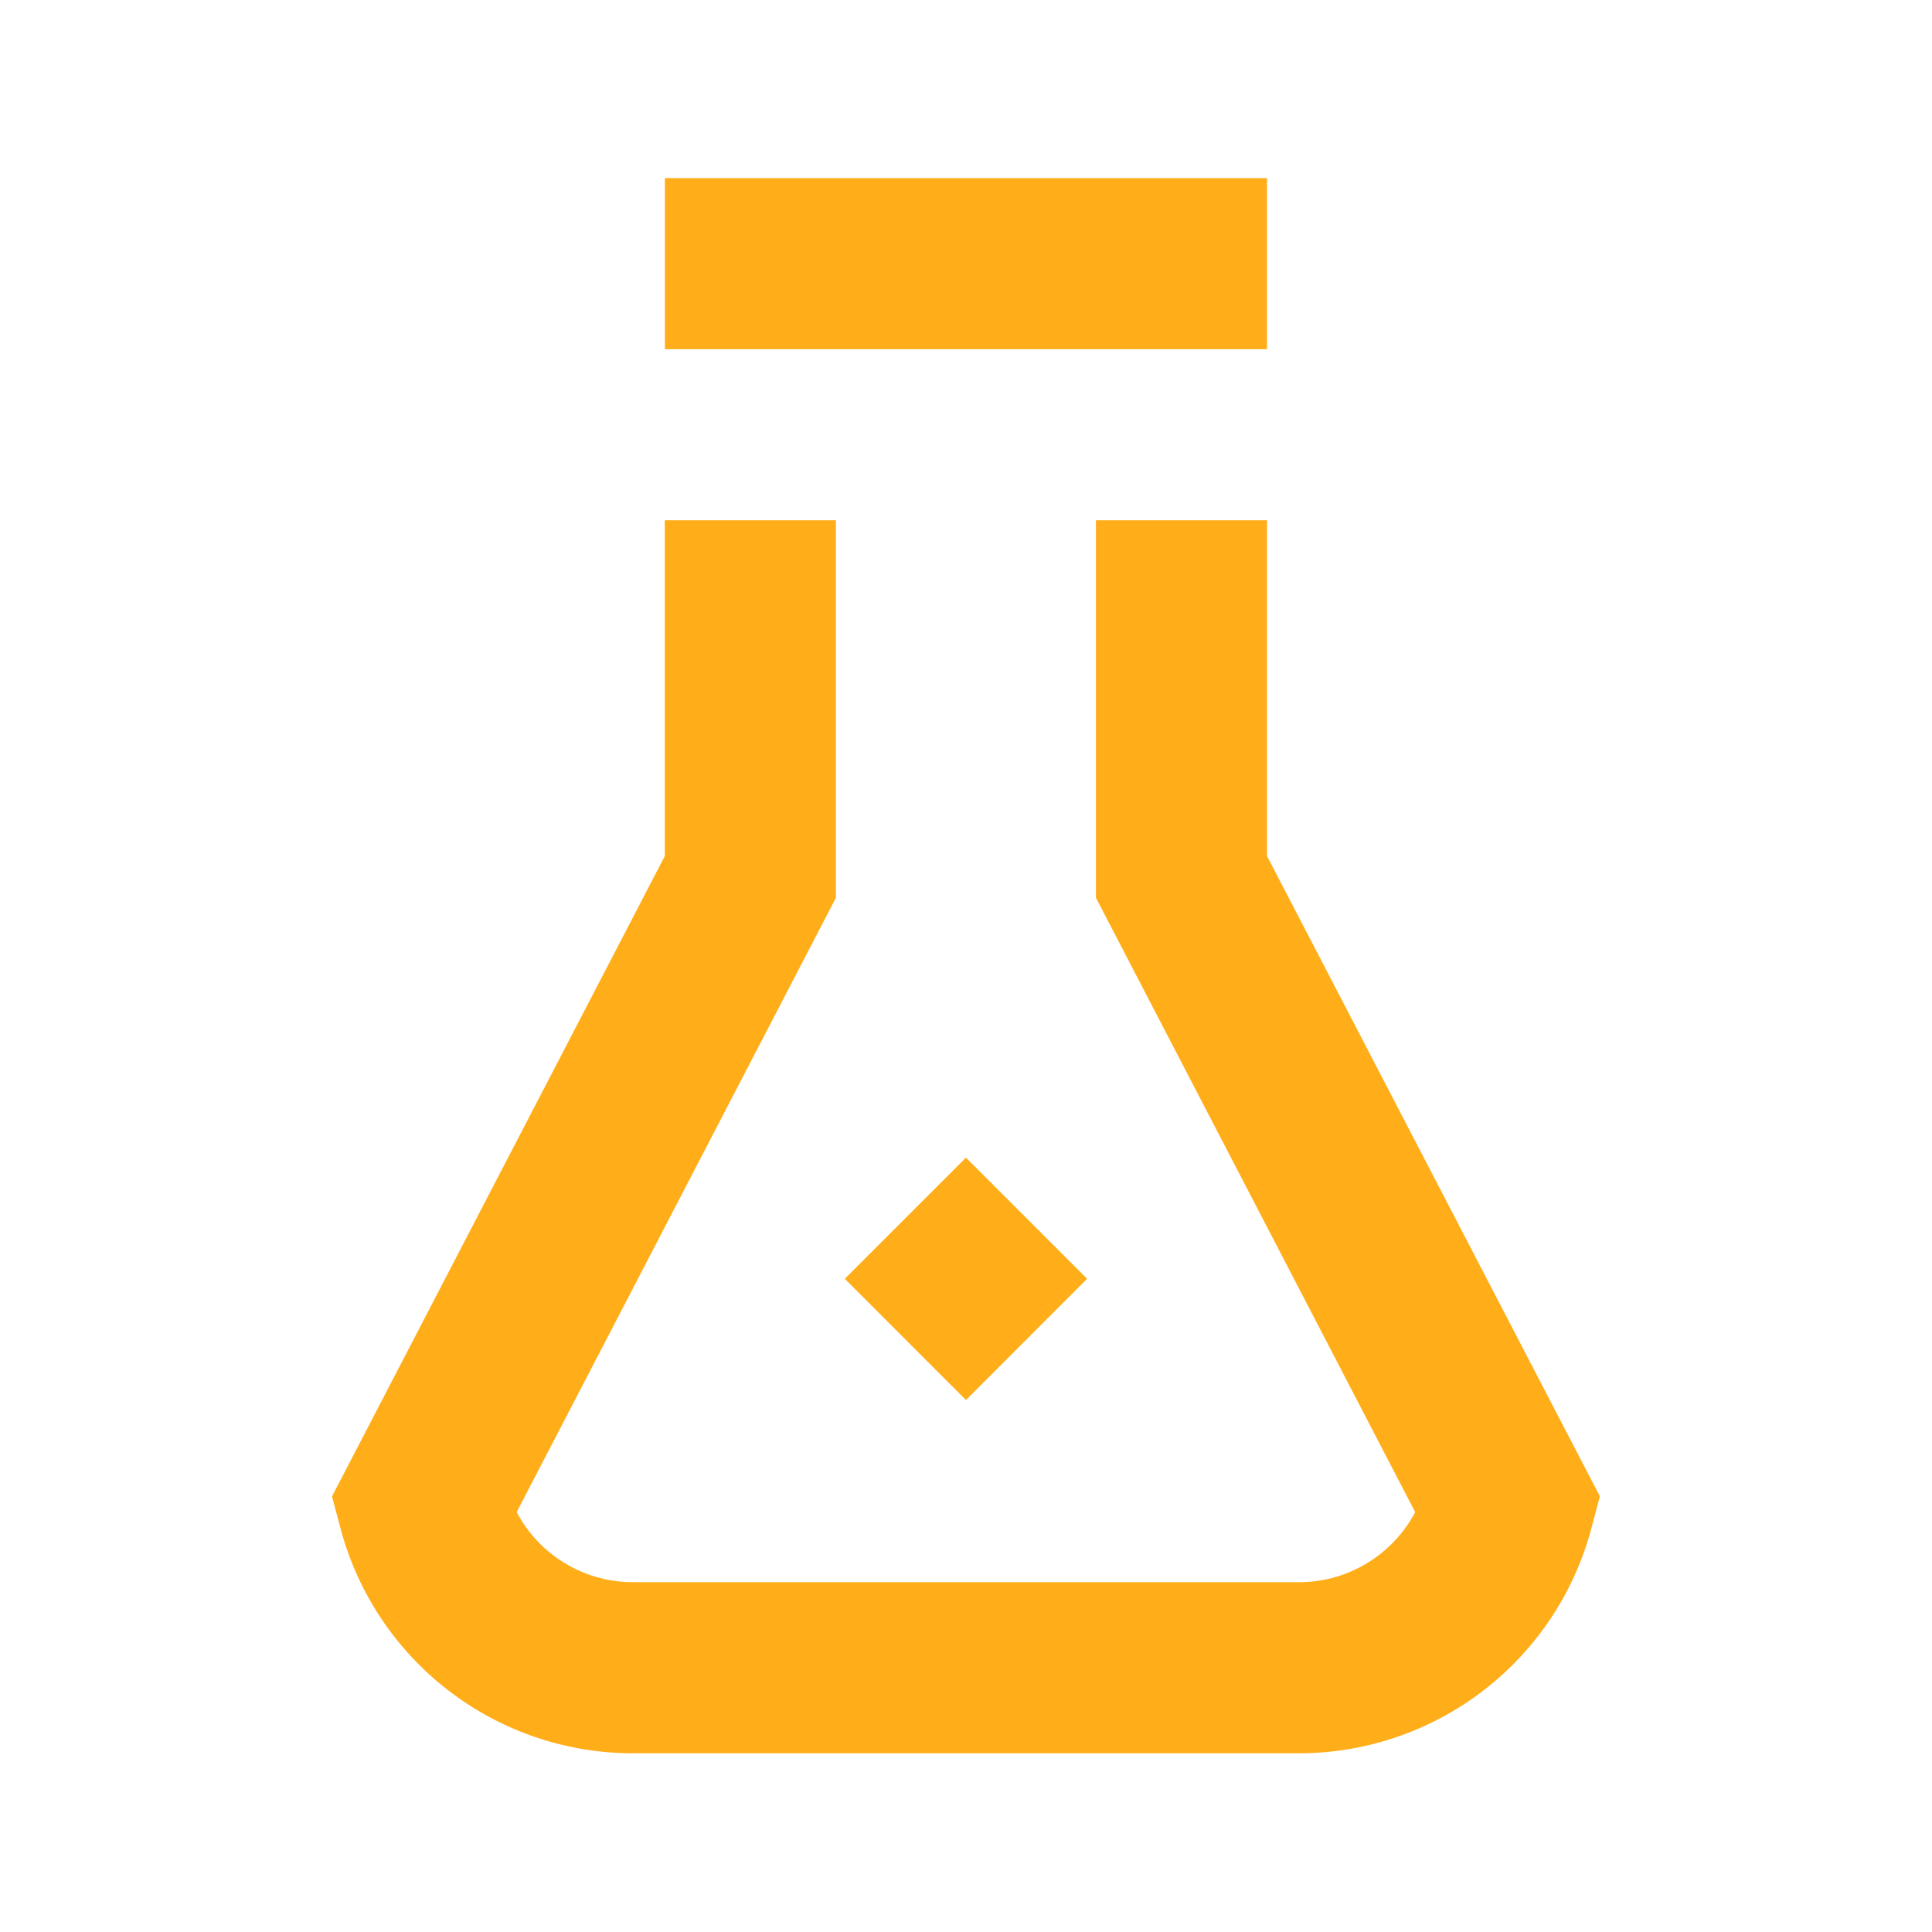 <svg width="32" height="32" xmlns="http://www.w3.org/2000/svg"><path d="M11.013 5.784V2.95h9.973v2.834h-9.973zm9.973 8.395l5.513 10.605-.141.53a5.013 5.013 0 0 1-4.841 3.726H10.48a5.013 5.013 0 0 1-4.84-3.725l-.141-.53 5.512-10.606V8.617h2.834v6.254L8.558 25.045a2.177 2.177 0 0 0 1.923 1.161h11.036c.818 0 1.553-.46 1.923-1.16L18.152 14.87V8.617h2.834v5.562zm-4.987 9.01l-2.007-2.008 2.007-2.007 2.007 2.007L16 23.188z" fill="#FFAE1A" fill-rule="evenodd"/></svg>